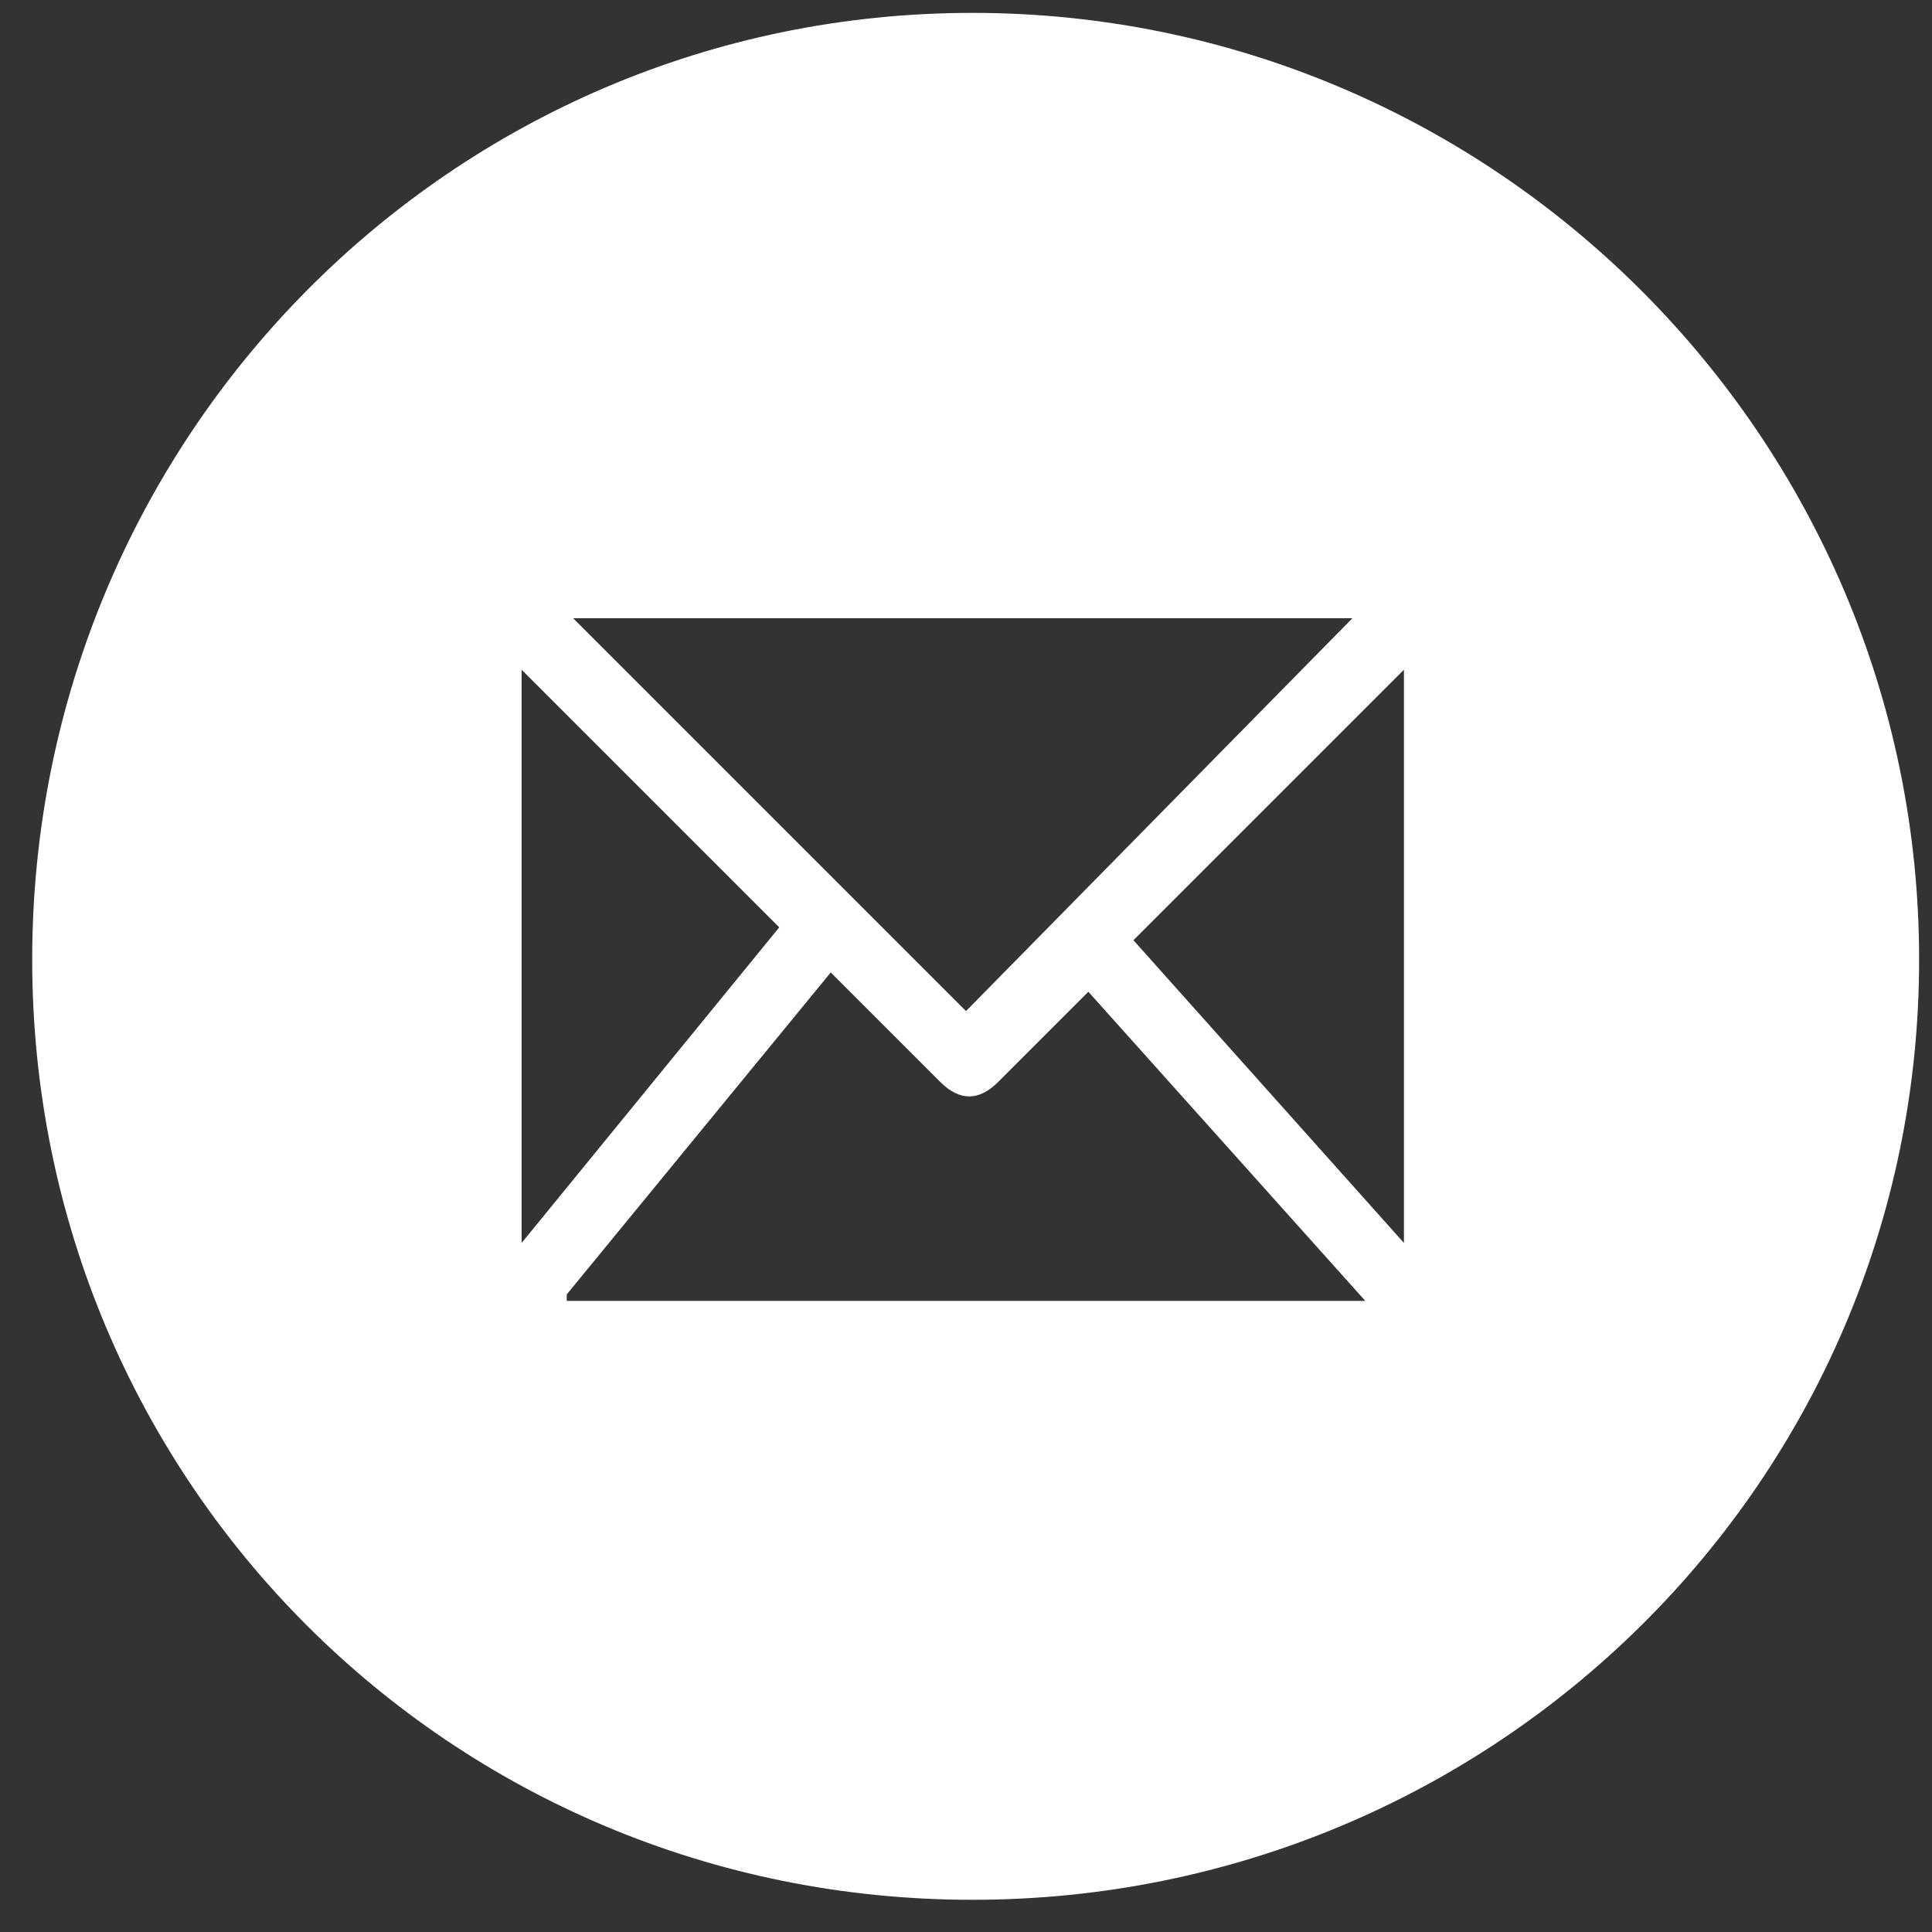 <?xml version="1.0" encoding="utf-8"?>
<!-- Generator: Adobe Illustrator 21.1.0, SVG Export Plug-In . SVG Version: 6.00 Build 0)  -->
<svg version="1.1" id="Layer_1" xmlns="http://www.w3.org/2000/svg" xmlns:xlink="http://www.w3.org/1999/xlink" x="0px" y="0px"
	 viewBox="0 0 30 30" style="enable-background:new 0 0 30 30;" xml:space="preserve">
<rect x="0" y="0" width="30" height="30" fill="#333333" stroke="none"/>
<style type="text/css">
	.st0{fill:#FFFFFF;}
</style>
<path class="st0" d="M15.1,0.2C7,0.2,0.5,6.8,0.5,14.9S7,29.5,15.1,29.5S29.8,23,29.8,14.9S23.2,0.2,15.1,0.2z M21,9.6L15,15.7
	L8.9,9.6H21z M8.1,10.4l4,4l-4,4.9V10.4z M8.8,20.1l4.1-5l1.1,1.1c0.2,0.2,0.4,0.4,0.6,0.6c0.3,0.3,0.6,0.3,0.9,0l1.4-1.4l4.3,4.8
	H8.8z M21.8,19.3L21.8,19.3l-4.2-4.7l4.2-4.2V19.3z"/>
</svg>
